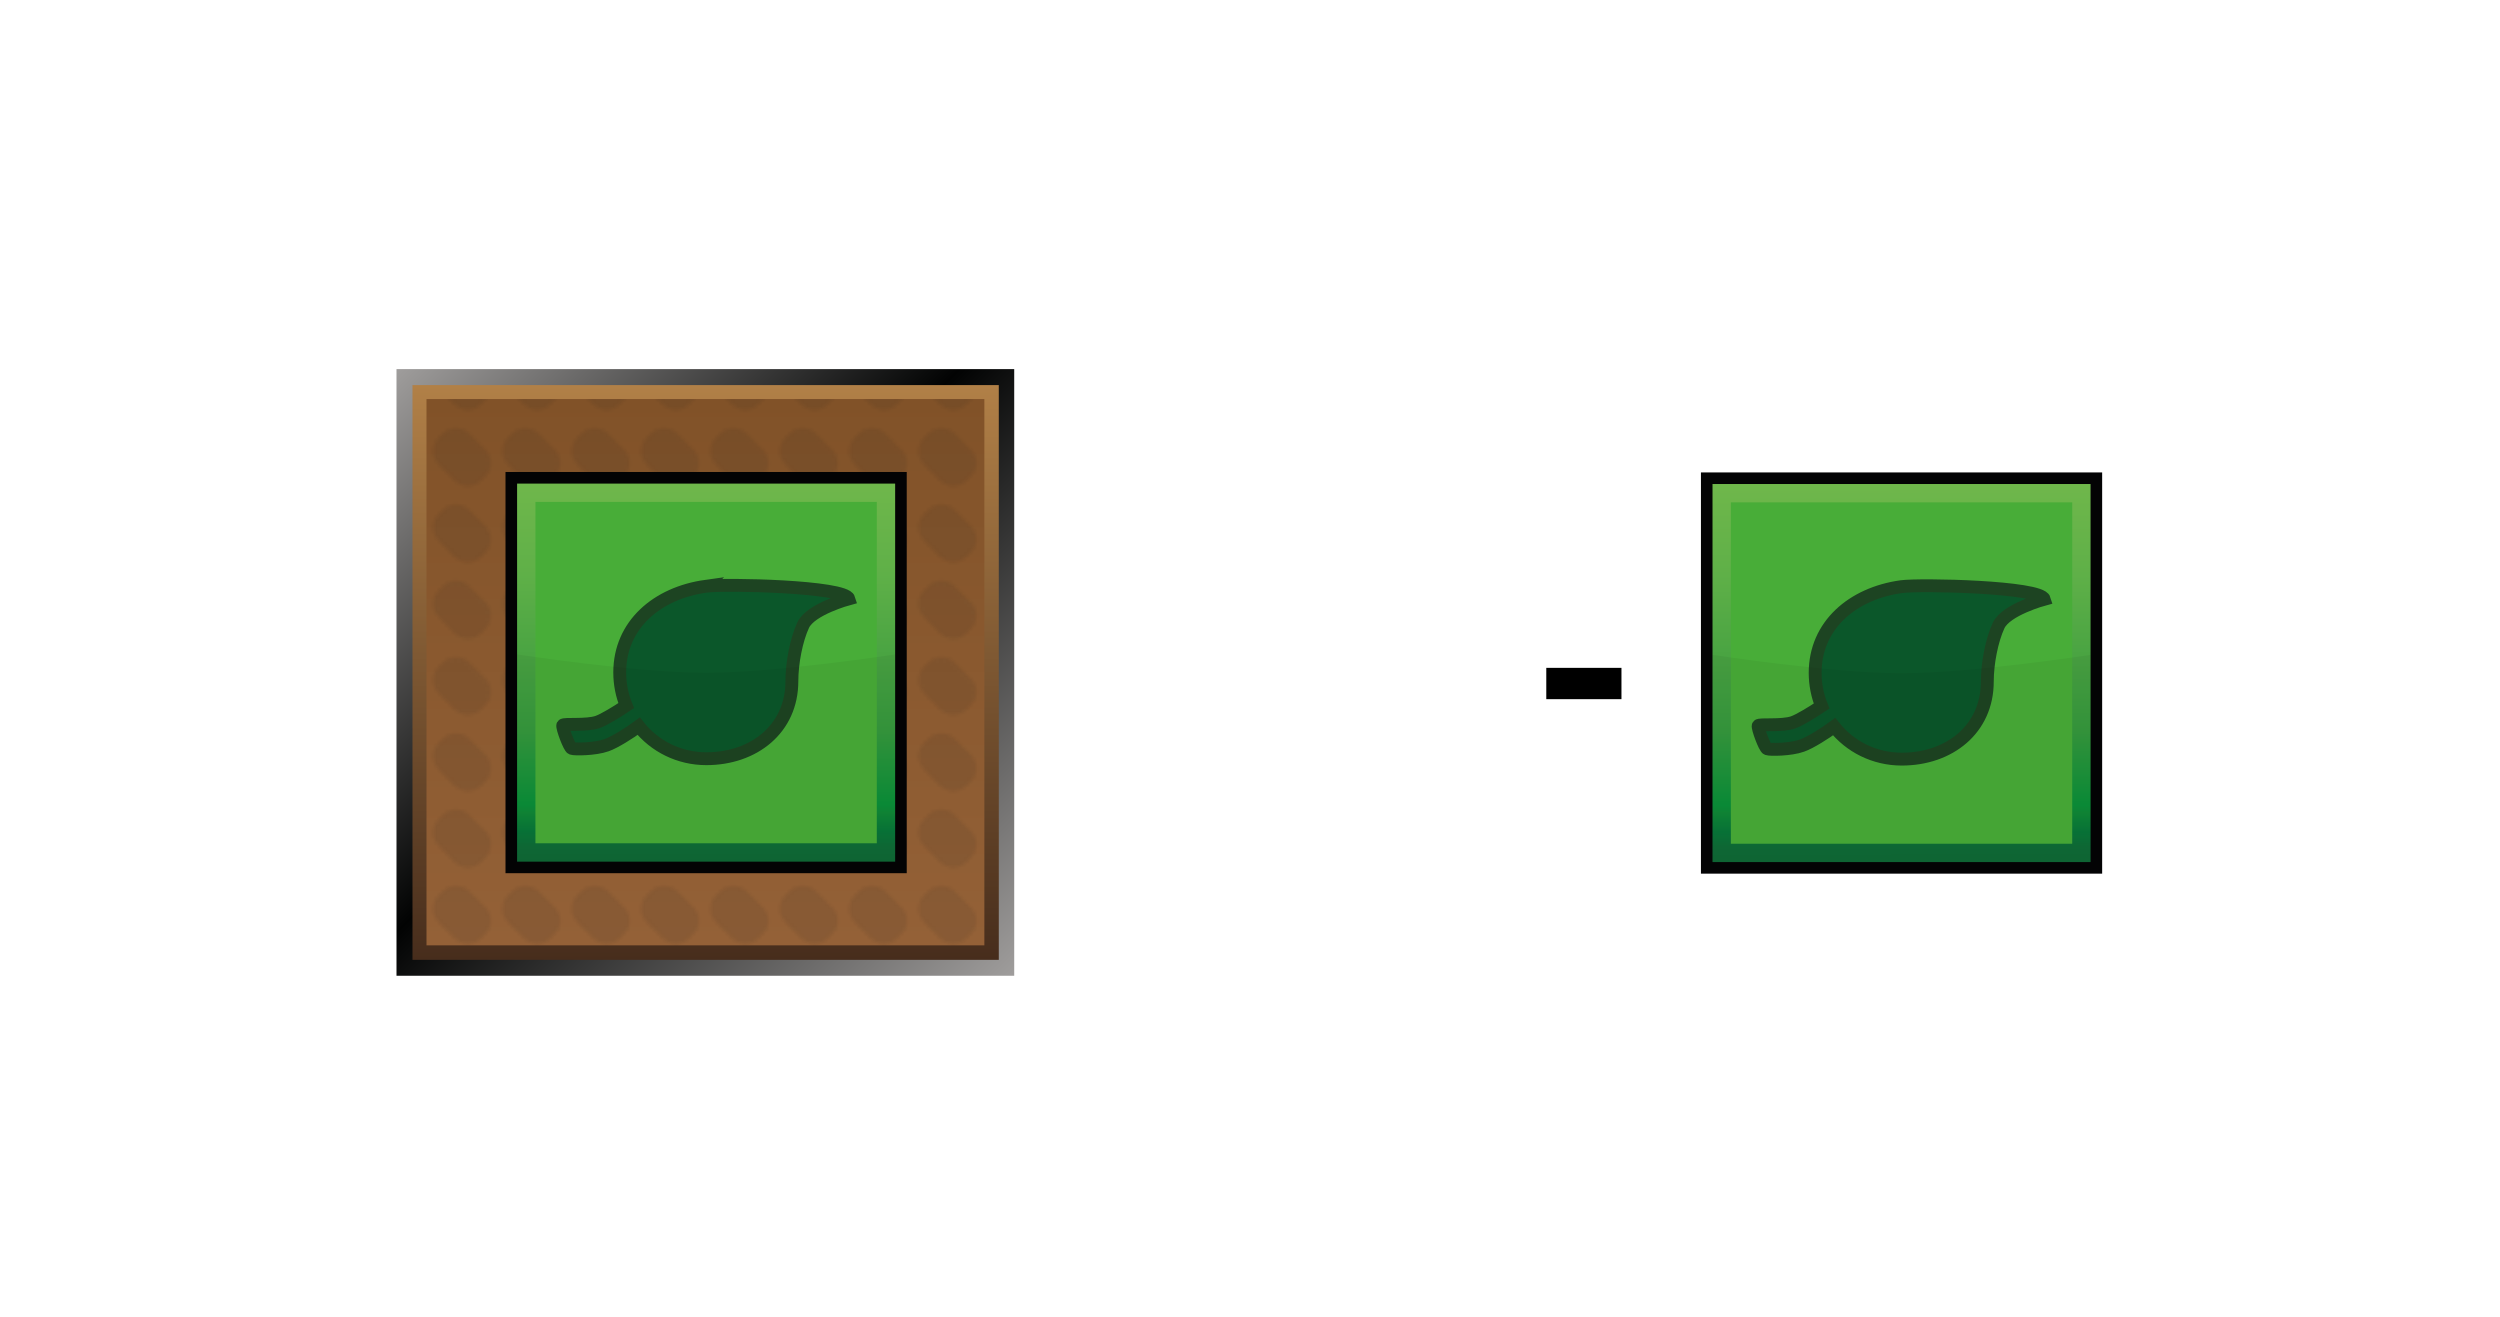 <?xml version="1.0" encoding="UTF-8"?><svg id="Layer" xmlns="http://www.w3.org/2000/svg" xmlns:xlink="http://www.w3.org/1999/xlink" viewBox="0 0 721 379.91"><defs><style>.cls-1{fill:url(#linear-gradient-2);}.cls-2{fill:#20201e;}.cls-3{fill:url(#Nowy_wzorek_5);opacity:.1;}.cls-3,.cls-4{isolation:isolate;}.cls-5{fill:#48ad38;}.cls-6{fill:#fff;opacity:0;stroke:#1d1d1b;}.cls-6,.cls-7{stroke-miterlimit:10;}.cls-8{fill:url(#linear-gradient-5);}.cls-9{fill:none;}.cls-4{opacity:.05;}.cls-4,.cls-10{fill:#030304;}.cls-11{fill:url(#linear-gradient-3);}.cls-12{fill:url(#linear-gradient);}.cls-13{fill:url(#linear-gradient-4);}.cls-7{fill:#0b572a;stroke:#1d4422;stroke-width:3.71px;}</style><linearGradient id="linear-gradient" x1="291.7" y1="-154.76" x2="115.14" y2="21.79" gradientTransform="translate(0 127.45) scale(1 -1)" gradientUnits="userSpaceOnUse"><stop offset="0" stop-color="#9f9d9c"/><stop offset=".54" stop-color="#020303"/><stop offset="1" stop-color="#9f9d9c"/></linearGradient><linearGradient id="linear-gradient-2" x1="203.5" y1="-149.37" x2="203.5" y2="16.39" gradientTransform="translate(0 127.45) scale(1 -1)" gradientUnits="userSpaceOnUse"><stop offset="0" stop-color="#472d1c"/><stop offset="1" stop-color="#b18047"/></linearGradient><linearGradient id="linear-gradient-3" x1="203.44" y1="-145.19" x2="203.44" y2="12.36" gradientTransform="translate(0 127.45) scale(1 -1)" gradientUnits="userSpaceOnUse"><stop offset="0" stop-color="#946137"/><stop offset="1" stop-color="#815228"/></linearGradient><pattern id="Nowy_wzorek_5" x="0" y="0" width="19.7" height="21.7" patternTransform="translate(43.4 -32285.17) scale(1 -1)" patternUnits="userSpaceOnUse" viewBox="0 0 19.7 21.7"><g><rect class="cls-9" width="19.7" height="21.7"/><g><rect class="cls-9" width="19.7" height="21.7"/><g><rect class="cls-9" width="19.7" height="21.7"/><g><rect class="cls-9" width="19.7" height="21.7"/><g><rect class="cls-9" width="19.7" height="21.7"/><g><rect class="cls-9" width="19.7" height="21.7"/><path class="cls-2" d="M16.6,13c2.1-2.1,2.1-5.6,0-7.7l-1.2-1.2c-2.1-2.1-5.6-2.1-7.8,0L3.1,8.7c-2.1,2.1-2.1,5.6,0,7.7l1.2,1.2c2.1,2.1,5.6,2.1,7.7,0l4.6-4.6Z"/></g></g></g></g></g></g></pattern><linearGradient id="linear-gradient-4" x1="-648.57" y1="-825.99" x2="-571.48" y2="-748.9" gradientTransform="translate(78.19 -794.17) rotate(-45) scale(1 -1)" gradientUnits="userSpaceOnUse"><stop offset="0" stop-color="#0f6936"/><stop offset=".04" stop-color="#0f6c37"/><stop offset=".08" stop-color="#077739"/><stop offset=".13" stop-color="#108837"/><stop offset=".15" stop-color="#0a9039"/><stop offset=".35" stop-color="#36993d"/><stop offset=".76" stop-color="#5fb048"/><stop offset="1" stop-color="#6fb74b"/></linearGradient><linearGradient id="linear-gradient-5" x1="-404.87" y1="-1069.86" x2="-327.78" y2="-992.76" xlink:href="#linear-gradient-4"/></defs><rect class="cls-6" x=".5" y=".5" width="720" height="378.91"/><g id="prodBg"><rect id="external-border" class="cls-12" x="114.35" y="106.45" width="178.15" height="174.96"/><rect id="internal-border" class="cls-1" x="118.96" y="111.06" width="169.09" height="165.76"/><rect id="bg" class="cls-11" x="123" y="115.09" width="160.89" height="157.55"/><rect id="bgPattern" class="cls-3" x="123" y="115.09" width="160.89" height="157.55"/></g><g id="plant-2"><rect class="cls-10" x="145.79" y="136.12" width="115.71" height="115.71"/><rect class="cls-13" x="149.13" y="139.47" width="109.03" height="109.03"/><rect class="cls-5" x="154.42" y="144.75" width="98.45" height="98.45"/><path id="leaf-2" class="cls-7" d="M203.6,169.07c-14.1,1.95-24.87,11.13-24.87,24.87,0,3.34,.65,6.59,1.86,9.56-2.6,1.76-6.4,4.08-8.26,4.73-3.25,1.11-9.74,.37-10.02,.93s1.86,6.4,2.6,6.68,6.68,.28,10.02-.93c2.41-.84,6.77-3.62,9.28-5.47,4.55,5.75,11.6,9.37,19.49,9.37,13.73,0,24.68-8.63,24.68-22.36,0-5.29,1.3-11.97,3.25-16.15,2.13-4.64,13.18-7.61,13.18-7.61-1.11-3.62-35.63-4.36-41.2-3.62h-.01Z"/><path id="darker-2" class="cls-4" d="M258.16,248.49h-109.03v-59.76s34.33,5.29,54.47,5.29,54.56-5.29,54.56-5.29v59.76Z"/></g><g id="plant-4"><rect class="cls-10" x="490.55" y="136.25" width="115.71" height="115.71"/><rect class="cls-8" x="493.89" y="139.59" width="109.03" height="109.03"/><rect class="cls-5" x="499.18" y="144.88" width="98.45" height="98.45"/><path id="leaf-4" class="cls-7" d="M548.36,169.19c-14.1,1.95-24.87,11.13-24.87,24.87,0,3.34,.65,6.59,1.86,9.56-2.6,1.76-6.4,4.08-8.26,4.73-3.25,1.11-9.74,.37-10.02,.93s1.86,6.4,2.6,6.68,6.68,.28,10.02-.93c2.41-.84,6.77-3.62,9.28-5.47,4.55,5.75,11.6,9.37,19.49,9.37,13.73,0,24.68-8.63,24.68-22.36,0-5.29,1.3-11.97,3.25-16.15,2.13-4.64,13.18-7.61,13.18-7.61-1.11-3.62-35.63-4.36-41.2-3.62h0Z"/><path id="darker-4" class="cls-4" d="M602.92,248.62h-109.03v-59.76s34.33,5.29,54.47,5.29,54.56-5.29,54.56-5.29v59.76h0Z"/></g><path d="M445.95,201.64v-9.03h21.68v9.03h-21.68Z"/></svg>